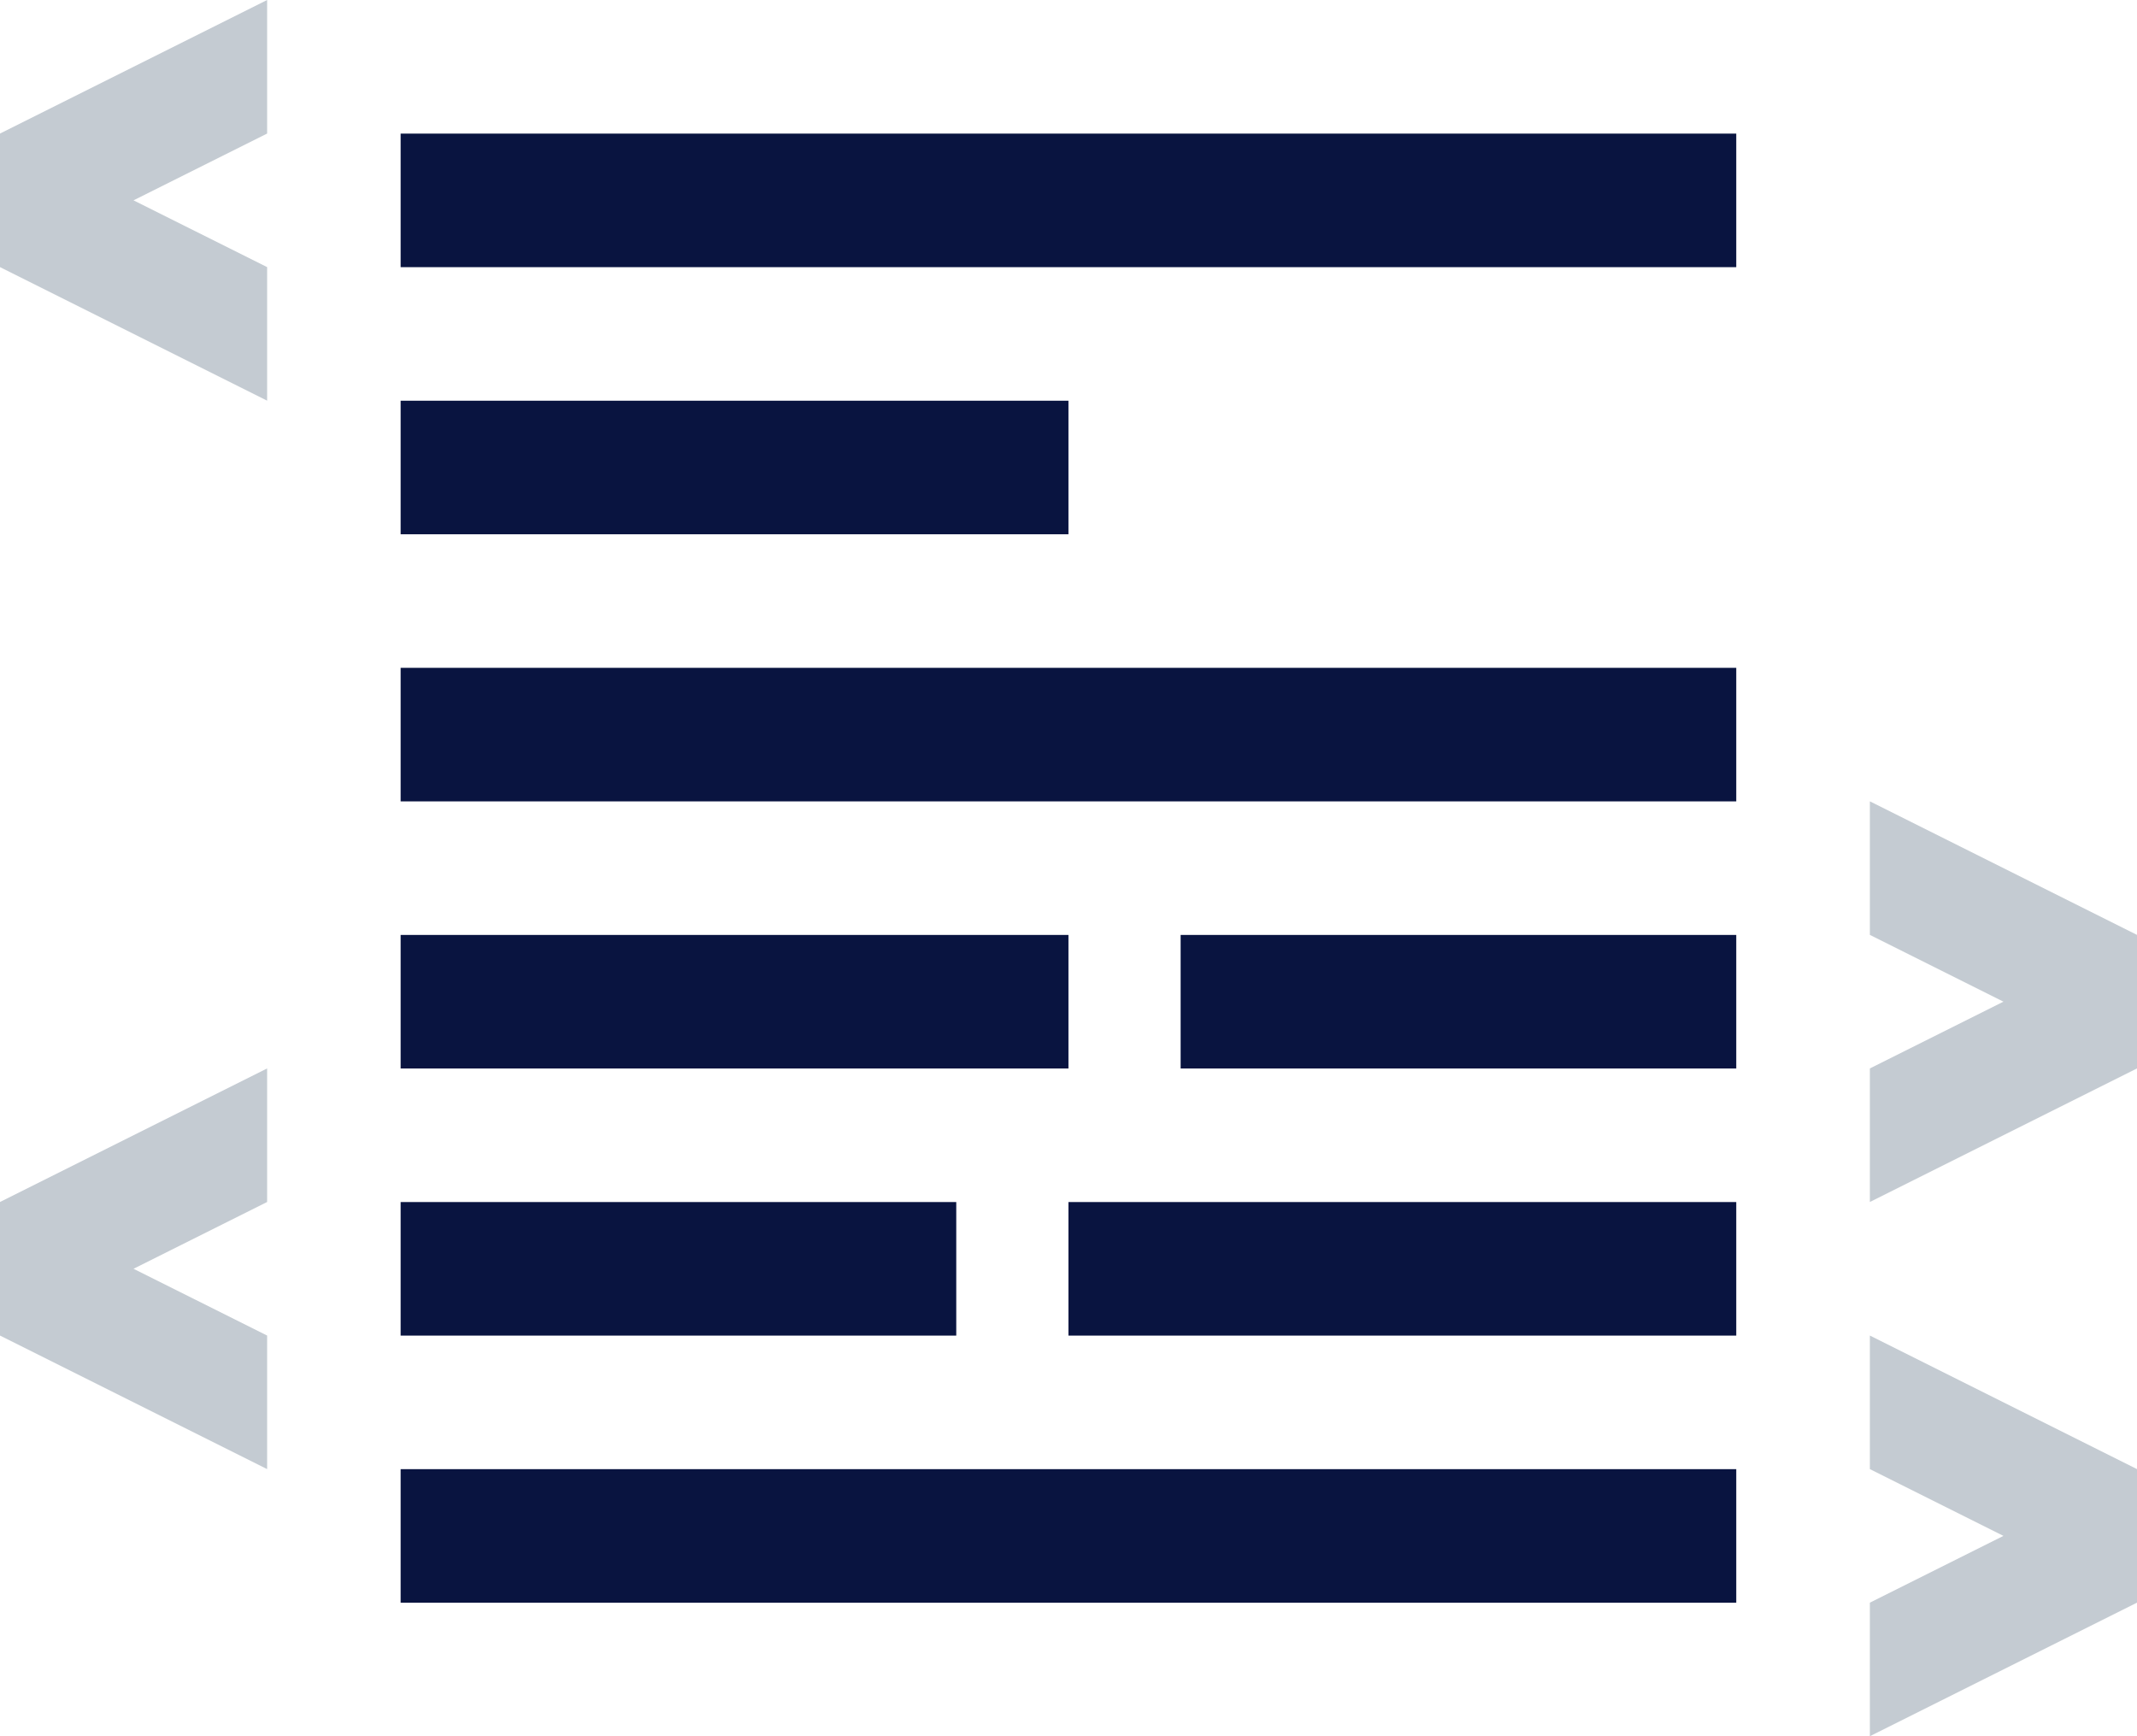 <svg xmlns="http://www.w3.org/2000/svg" width="400" height="325" fill="none" viewBox="0 0 400 325"><path fill="#C4CBD2" d="M0 250L50 275V250L24.99 237.5L50 225V200L0 225V250Z"/><path fill="#C4CBD2" d="M350 275L375 287.5L350 300V325L400 300V275L350 250V275Z"/><path fill="#091440" d="M324.99 275.01H74.99V300.01H324.99V275.01Z"/><path fill="#091440" d="M178.99 225.01H74.99V250.01H178.99V225.01Z"/><path fill="#091440" d="M324.99 225.01H199.99V250.01H324.99V225.01Z"/><path fill="#091440" d="M199.99 175.01H74.99V200.01H199.99V175.01Z"/><path fill="#091440" d="M324.99 175.01H220.99V200.01H324.99V175.01Z"/><path fill="#C4CBD2" d="M0 50L50 75V50L24.99 37.5L50 25V0L0 25V50Z"/><path fill="#C4CBD2" d="M350 175L375 187.5L350 200V225L400 200V175L350 150V175Z"/><path fill="#091440" d="M324.99 25.01H74.99V50.01H324.99V25.01Z"/><path fill="#091440" d="M199.99 75.01H74.99V100.01H199.99V75.01Z"/><path fill="#091440" d="M324.99 125.01H74.99V150.01H324.99V125.01Z"/></svg>
